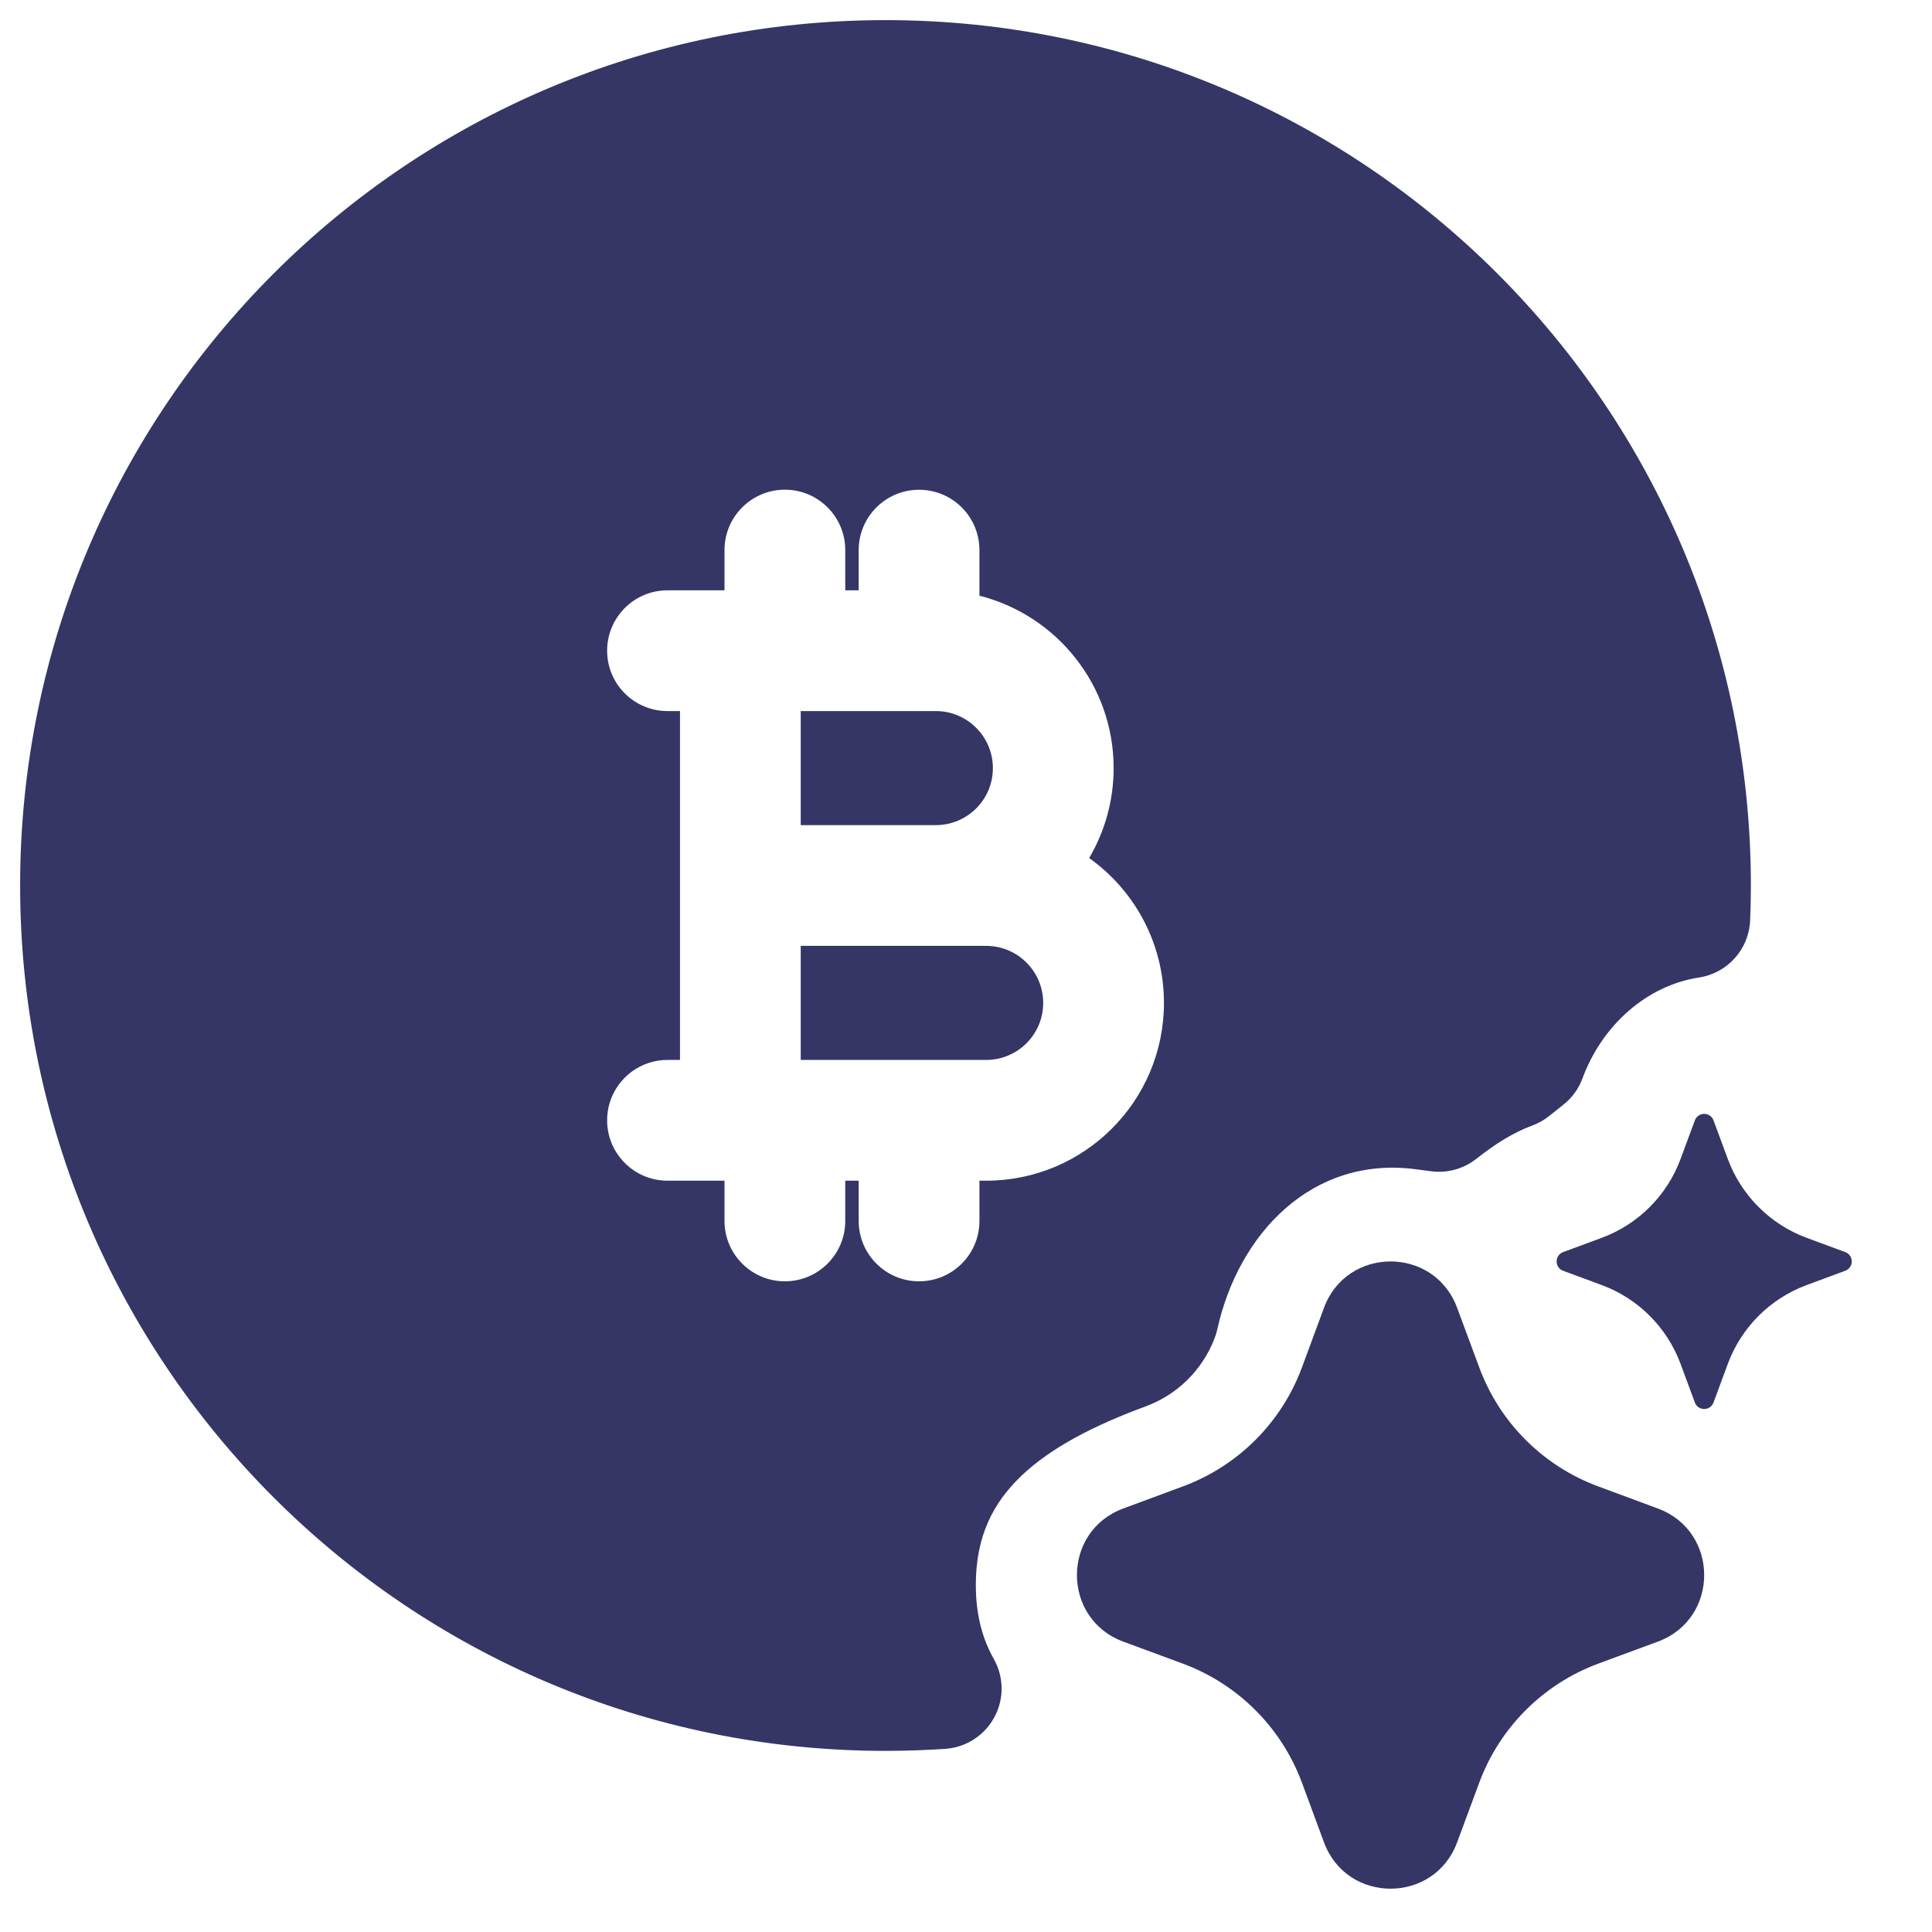 <svg width="24" height="24" viewBox="0 0 24 24" fill="none" xmlns="http://www.w3.org/2000/svg">
<g clip-path="url(#clip0_9001_301927)">
<path d="M9.947 8.833V10.25H11.625C12.016 10.25 12.334 9.933 12.334 9.542C12.334 9.151 12.016 8.833 11.625 8.833H11.422L11.417 8.834L11.411 8.833H9.947Z" fill="#353566"/>
<path d="M9.947 13.167V11.75H12.25C12.641 11.75 12.959 12.067 12.959 12.459C12.959 12.85 12.641 13.167 12.25 13.167H9.947Z" fill="#353566"/>
<path fill-rule="evenodd" clip-rule="evenodd" d="M11 0.25C5.063 0.25 0.25 5.063 0.25 11C0.25 16.937 5.063 21.75 11 21.75C11.25 21.75 11.498 21.741 11.743 21.725C12 21.707 12.23 21.559 12.352 21.332C12.475 21.106 12.472 20.832 12.345 20.608C12.21 20.368 12.122 20.072 12.122 19.688C12.122 19.08 12.34 18.667 12.684 18.337C13.054 17.982 13.59 17.707 14.236 17.469L14.237 17.468C14.631 17.323 14.939 17.012 15.087 16.627C15.101 16.592 15.112 16.556 15.12 16.52C15.384 15.318 16.303 14.359 17.581 14.524L17.779 14.55C17.979 14.576 18.181 14.52 18.34 14.395C18.582 14.204 18.801 14.068 19.039 13.98C19.114 13.952 19.184 13.912 19.246 13.862L19.423 13.721C19.53 13.636 19.611 13.524 19.658 13.396C19.908 12.721 20.47 12.24 21.105 12.143C21.46 12.089 21.727 11.791 21.741 11.432C21.747 11.288 21.75 11.145 21.75 11C21.75 5.063 16.937 0.25 11 0.25ZM9.75 6.083C10.164 6.083 10.5 6.419 10.5 6.833V7.333H10.667V6.834C10.667 6.419 11.003 6.084 11.417 6.084C11.831 6.084 12.167 6.419 12.167 6.834V7.4C13.124 7.642 13.834 8.509 13.834 9.542C13.834 9.949 13.723 10.331 13.53 10.659C14.092 11.059 14.459 11.716 14.459 12.459C14.459 13.678 13.47 14.667 12.25 14.667H12.167V15.167C12.167 15.581 11.831 15.917 11.417 15.917C11.003 15.917 10.667 15.581 10.667 15.167V14.667H10.5V15.167C10.5 15.581 10.164 15.917 9.75 15.917C9.336 15.917 9 15.581 9 15.167V14.667H8.292C7.878 14.667 7.542 14.331 7.542 13.917C7.542 13.503 7.878 13.167 8.292 13.167H8.447V8.833H8.292C7.878 8.833 7.542 8.498 7.542 8.083C7.542 7.669 7.878 7.333 8.292 7.333H9V6.833C9 6.419 9.336 6.083 9.75 6.083Z" fill="#353566"/>
<path d="M16.447 16.246C16.731 15.478 17.817 15.478 18.101 16.246L18.375 16.985C18.628 17.671 19.169 18.212 19.855 18.465L20.594 18.739C21.362 19.023 21.362 20.109 20.594 20.393L19.855 20.666C19.169 20.92 18.628 21.461 18.375 22.147L18.101 22.886C17.817 23.654 16.731 23.654 16.447 22.886L16.174 22.147C15.92 21.461 15.379 20.92 14.693 20.666L13.954 20.393C13.186 20.109 13.186 19.023 13.954 18.739L14.693 18.465C15.379 18.212 15.92 17.671 16.174 16.985L16.447 16.246Z" fill="#353566"/>
<path d="M21.286 13.918C21.246 13.81 21.094 13.81 21.054 13.918L20.876 14.399C20.708 14.851 20.351 15.208 19.899 15.376L19.418 15.554C19.31 15.594 19.31 15.746 19.418 15.786L19.899 15.964C20.351 16.132 20.708 16.489 20.876 16.941L21.054 17.422C21.094 17.53 21.246 17.53 21.286 17.422L21.464 16.941C21.632 16.489 21.989 16.132 22.441 15.964L22.922 15.786C23.03 15.746 23.03 15.594 22.922 15.554L22.441 15.376C21.989 15.208 21.632 14.851 21.464 14.399L21.286 13.918Z" fill="#353566"/>
</g>
<defs>
<clipPath id="clip0_9001_301927">
<rect width="24" height="24" fill="white"/>
</clipPath>
</defs>
</svg>
